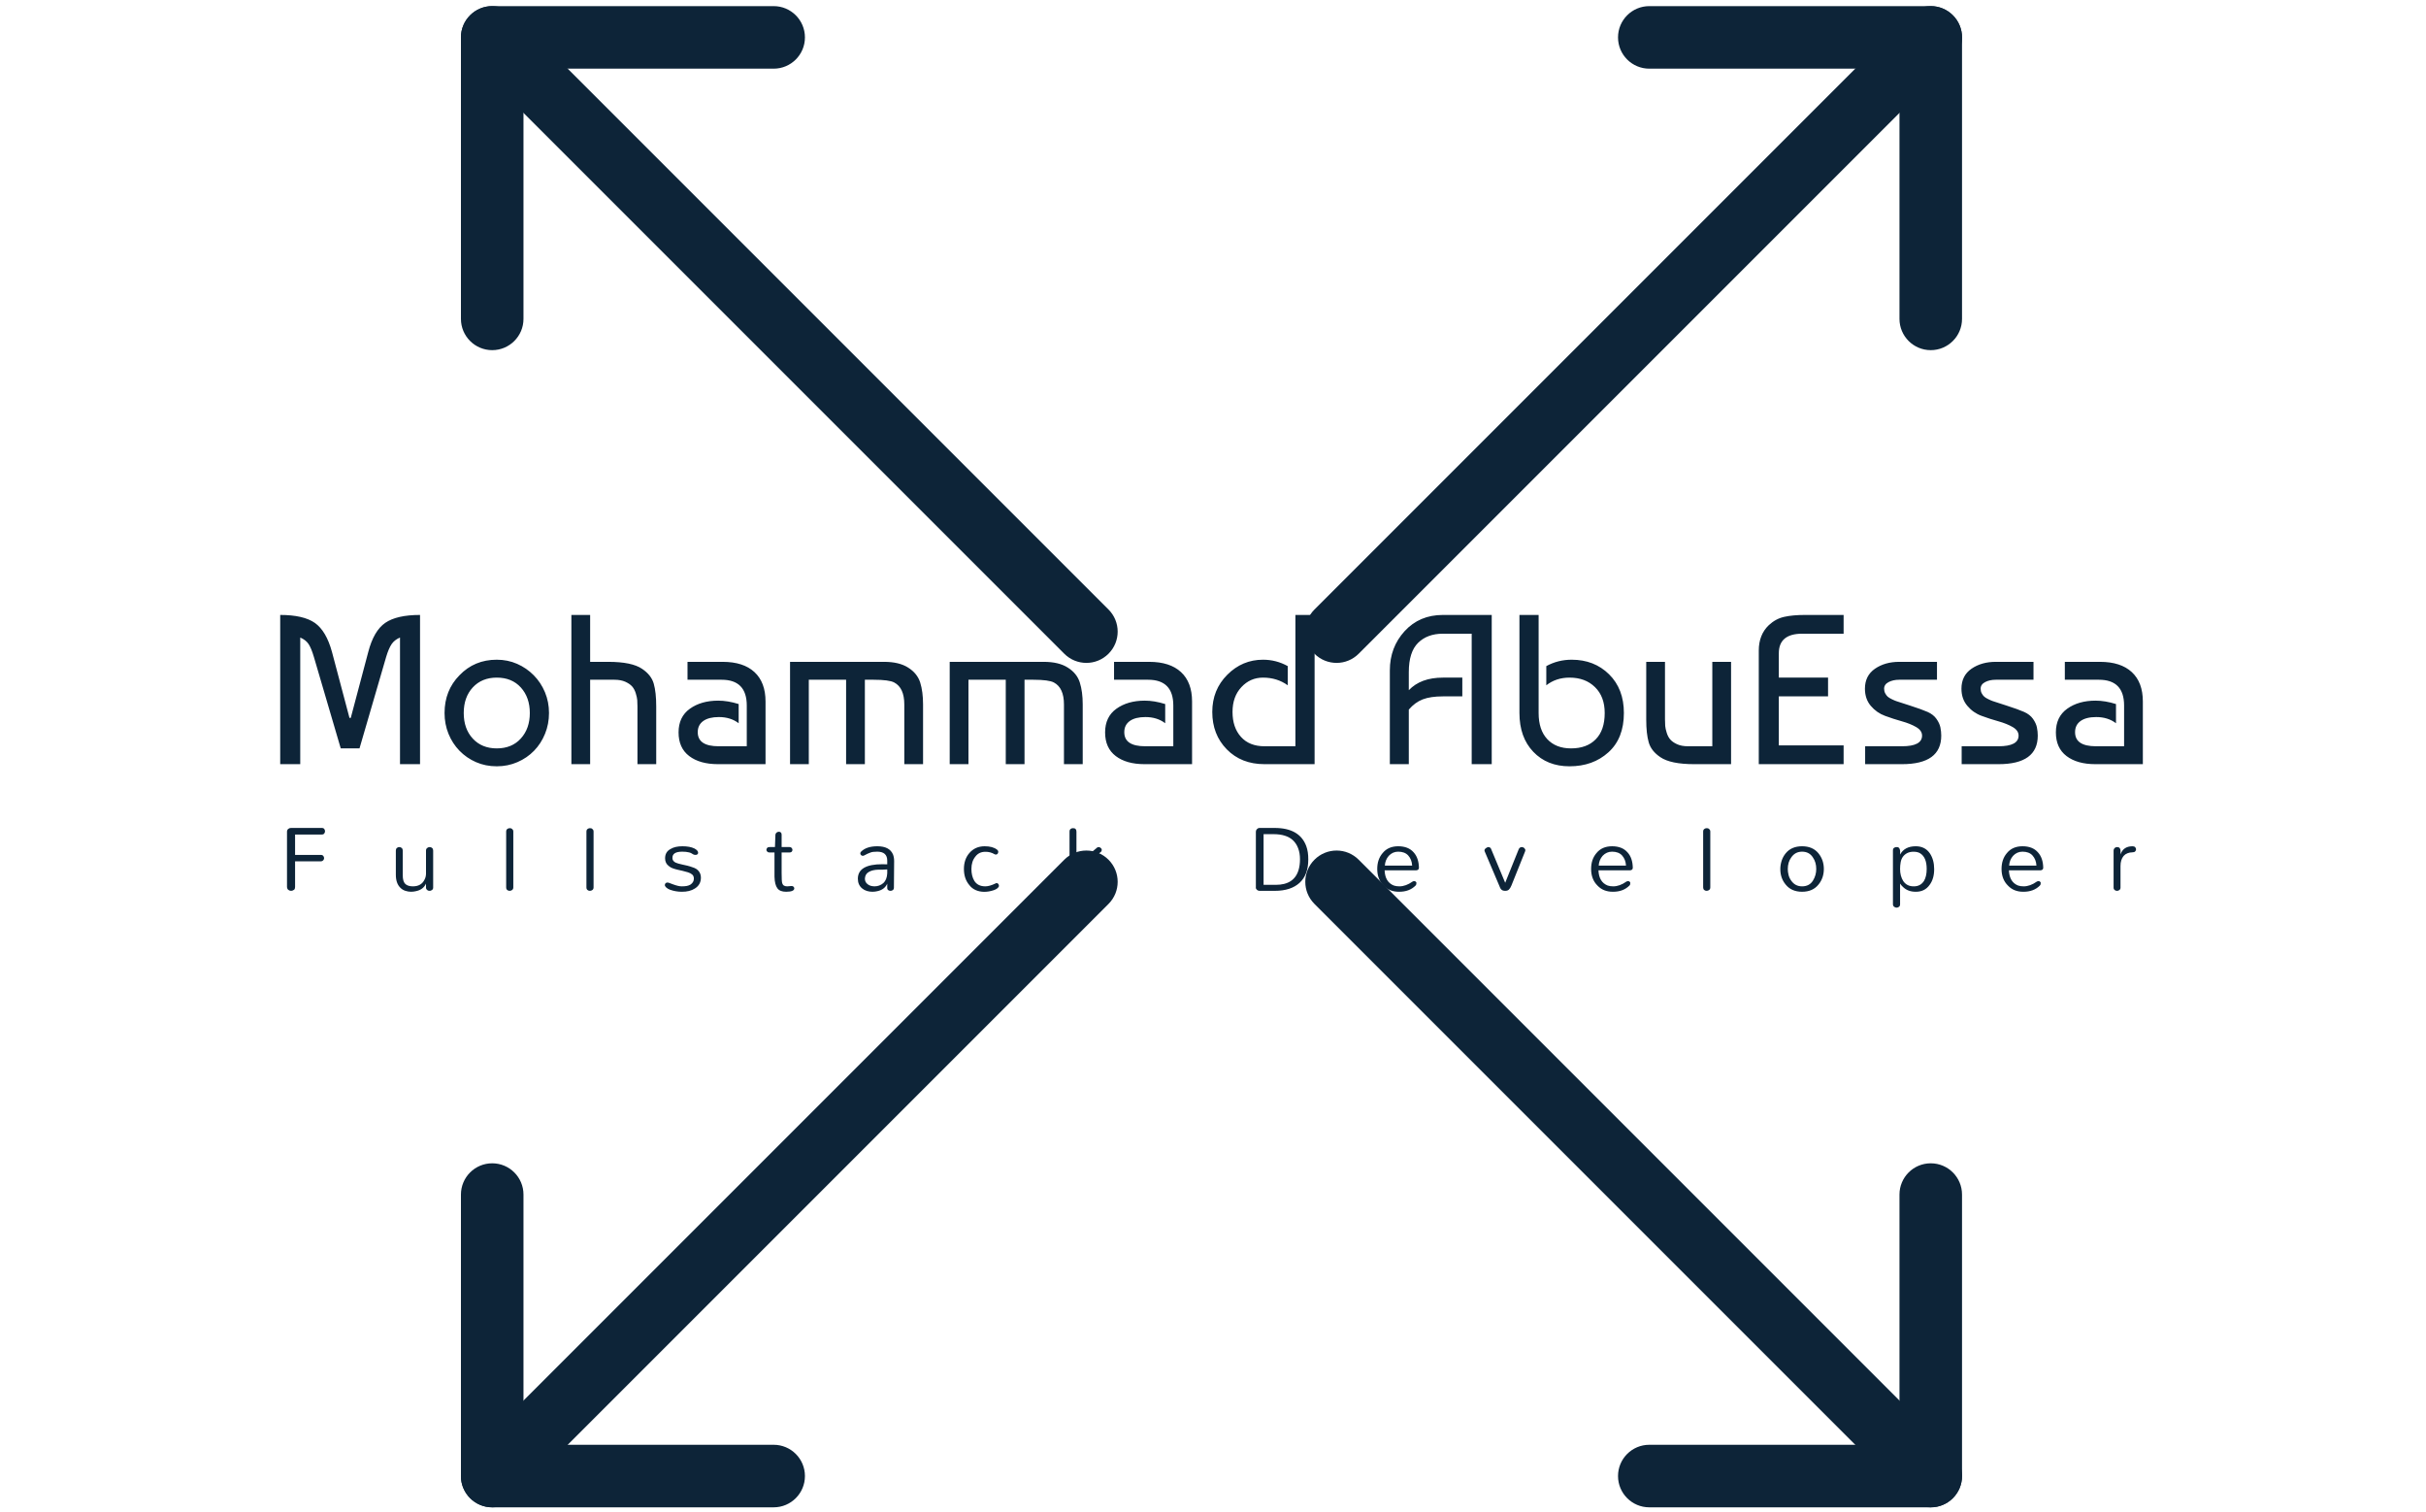 <svg xmlns="http://www.w3.org/2000/svg" version="1.1" xmlns:xlink="http://www.w3.org/1999/xlink" xmlns:svgjs="http://svgjs.dev/svgjs" width="1500" height="935" viewBox="0 0 1500 935"><g transform="matrix(1,0,0,1,-0.909,0.379)"><svg viewBox="0 0 396 247" data-background-color="#ffffff" preserveAspectRatio="xMidYMid meet" height="935" width="1500" xmlns="http://www.w3.org/2000/svg" xmlns:xlink="http://www.w3.org/1999/xlink"><g id="tight-bounds" transform="matrix(1,0,0,1,0.24,-0.1)"><svg viewBox="0 0 395.52 247.2" height="247.2" width="395.52"><g><svg></svg></g><g><svg viewBox="0 0 395.52 247.2" height="247.2" width="395.52"><mask id="602e08dc-8624-442e-a9dd-e68d4e47273a"><rect width="640" height="400" fill="white"></rect><g transform="matrix(1,0,0,1,39.552,97.65)"><svg viewBox="0 0 316.416 51.901" height="51.901" width="316.416"><g><svg viewBox="0 0 316.416 51.901" height="51.901" width="316.416"><g><svg viewBox="0 0 316.416 51.901" height="51.901" width="316.416"><g><svg viewBox="0 0 316.416 51.901" height="51.901" width="316.416"><g id="SvgjsG1010"><svg viewBox="0 0 316.416 51.901" height="51.901" width="316.416" id="SvgjsSvg1009"><g><svg viewBox="0 0 316.416 30.291" height="30.291" width="316.416"><g transform="matrix(1,0,0,1,0,0)"><svg width="316.416" viewBox="-0.5 -39 444.91 43.5" height="30.291" data-palette-color="#0d2438"><path d="M15.65-26.3L19.75-10.85 20.05-10.85 24.15-26.3Q25.45-31.3 28.15-33.15 30.85-35 36.3-35L36.3-35 36.3 0 31.6 0 31.6-29.7Q30.3-29.15 29.63-28.15 28.95-27.15 28.35-25.15L28.35-25.15 22.1-3.7 17.7-3.7 11.4-25.15Q10.8-27.2 10.15-28.18 9.5-29.15 8.2-29.7L8.2-29.7 8.2 0 3.5 0 3.5-35Q8.95-35 11.63-33.13 14.3-31.25 15.65-26.3L15.65-26.3ZM45.55-20.85L45.55-20.85Q49.05-24.5 54.3-24.5L54.3-24.5Q56.85-24.5 59.07-23.53 61.3-22.55 62.97-20.85 64.65-19.15 65.6-16.88 66.55-14.6 66.55-12L66.55-12Q66.55-9.4 65.62-7.13 64.7-4.85 63.05-3.15 61.4-1.45 59.15-0.48 56.9 0.5 54.3 0.5L54.3 0.5Q51.65 0.5 49.42-0.48 47.2-1.45 45.55-3.15 43.9-4.85 42.97-7.13 42.05-9.4 42.05-12L42.05-12Q42.05-17.3 45.55-20.85ZM54.3-20.3L54.3-20.3Q50.8-20.3 48.67-18 46.55-15.7 46.55-12 46.55-8.3 48.67-6 50.8-3.7 54.3-3.7L54.3-3.7Q57.85-3.7 59.95-6.03 62.05-8.35 62.05-12 62.05-15.65 59.95-17.98 57.85-20.3 54.3-20.3ZM71.8-35L76.2-35 76.2-24 80.45-24Q86-24 88.4-22.35L88.4-22.35Q90.55-20.9 91.12-18.88 91.7-16.85 91.7-13.55L91.7-13.55 91.7 0 87.3 0 87.3-13.5Q87.3-14.4 87.25-15.03 87.2-15.65 86.9-16.63 86.6-17.6 86.05-18.23 85.5-18.85 84.45-19.33 83.4-19.8 81.9-19.8L81.9-19.8 76.2-19.8 76.2 0 71.8 0 71.8-35ZM111.04-14.1L111.04-14.1 111.04-9.6Q109.14-11.05 106.39-11.05L106.39-11.05Q104.04-11.05 102.74-10.13 101.44-9.2 101.44-7.5L101.44-7.5Q101.44-4.2 106.34-4.2L106.34-4.2 112.94-4.2 112.94-13.75Q112.94-19.8 107.04-19.8L107.04-19.8 99.04-19.8 99.04-24 107.29-24Q112.14-24 114.74-21.6 117.34-19.2 117.34-14.7L117.34-14.7 117.34 0 106.19 0Q101.94 0 99.44-1.9 96.94-3.8 96.94-7.45 96.94-11.1 99.59-13 102.24-14.9 106.24-14.9L106.24-14.9Q108.49-14.9 111.04-14.1ZM123.09 0L123.09-24 145.14-24Q148.69-24 150.79-22.65L150.79-22.65Q152.94-21.3 153.62-19.15 154.29-17 154.29-14L154.29-14 154.29 0 149.89 0 149.89-14Q149.89-17.9 147.54-19.15L147.54-19.15Q146.34-19.8 142.69-19.8L142.69-19.8 140.64-19.8 140.64 0 136.24 0 136.24-19.8 127.49-19.8 127.49 0 123.09 0ZM160.54 0L160.54-24 182.59-24Q186.14-24 188.24-22.65L188.24-22.65Q190.39-21.3 191.06-19.15 191.74-17 191.74-14L191.74-14 191.74 0 187.34 0 187.34-14Q187.34-17.9 184.99-19.15L184.99-19.15Q183.79-19.8 180.14-19.8L180.14-19.8 178.09-19.8 178.09 0 173.69 0 173.69-19.8 164.94-19.8 164.94 0 160.54 0ZM211.09-14.1L211.09-14.1 211.09-9.6Q209.19-11.05 206.44-11.05L206.44-11.05Q204.09-11.05 202.79-10.13 201.49-9.2 201.49-7.5L201.49-7.5Q201.49-4.2 206.39-4.2L206.39-4.2 212.99-4.2 212.99-13.75Q212.99-19.8 207.09-19.8L207.09-19.8 199.09-19.8 199.09-24 207.34-24Q212.19-24 214.79-21.6 217.39-19.2 217.39-14.7L217.39-14.7 217.39 0 206.24 0Q201.99 0 199.49-1.9 196.99-3.8 196.99-7.45 196.99-11.1 199.64-13 202.29-14.9 206.29-14.9L206.29-14.9Q208.54-14.9 211.09-14.1ZM241.63-4.2L241.63-35 246.13-35 246.13 0 234.38 0Q228.93 0 225.53-3.48 222.13-6.95 222.13-12.25L222.13-12.25Q222.13-17.45 225.66-20.98 229.18-24.5 234.03-24.5L234.03-24.5Q237.13-24.5 239.83-23L239.83-23 239.83-18.5Q237.33-20.3 234.03-20.3L234.03-20.3Q231.03-20.3 228.96-18.07 226.88-15.85 226.88-12.25L226.88-12.25Q226.88-8.6 228.86-6.4 230.83-4.2 234.38-4.2L234.38-4.2 241.63-4.2ZM268.23-12.8L268.23 0 263.78 0 263.78-22Q263.78-27.4 267.25-31.2 270.73-35 276.23-35L276.23-35 287.68-35 287.68 0 282.98 0 282.98-30.6 276.23-30.6Q272.58-30.6 270.4-28.45 268.23-26.3 268.23-21.6L268.23-21.6 268.23-17.35Q271.03-20.3 276.23-20.3L276.23-20.3 280.78-20.3 280.78-15.9 276.23-15.9Q273.33-15.9 271.5-15.2 269.68-14.5 268.23-12.8L268.23-12.8ZM294.18-12L294.18-35 298.68-35 298.68-12Q298.68-8.05 300.7-5.88 302.73-3.7 306.28-3.7L306.28-3.7Q309.98-3.7 312.07-5.83 314.18-7.95 314.18-12L314.18-12Q314.18-15.85 311.9-18.07 309.63-20.3 305.93-20.3L305.93-20.3Q302.78-20.3 300.48-18.5L300.48-18.5 300.48-23Q303.23-24.5 306.43-24.5L306.43-24.5Q311.73-24.5 315.2-21.08 318.68-17.65 318.68-12L318.68-12Q318.68-6.05 315.05-2.78 311.43 0.5 305.93 0.5L305.93 0.5Q300.68 0.5 297.43-2.9 294.18-6.3 294.18-12L294.18-12ZM343.82-24L343.82 0 335.17 0Q329.62 0 327.22-1.65L327.22-1.65Q325.07-3.1 324.5-5.13 323.92-7.15 323.92-10.45L323.92-10.45 323.92-24 328.32-24 328.32-10.5Q328.32-9.6 328.37-8.97 328.42-8.35 328.72-7.38 329.02-6.4 329.57-5.78 330.12-5.15 331.17-4.67 332.22-4.2 333.72-4.2L333.72-4.2 339.42-4.2 339.42-24 343.82-24ZM370.22-4.4L370.22 0 350.32 0 350.32-26.65Q350.32-30.35 352.67-32.6L352.67-32.6Q354.27-34.1 356.27-34.55 358.27-35 361.17-35L361.17-35 370.22-35 370.22-30.6 360.52-30.6Q355.02-30.6 355.02-26L355.02-26 355.02-20.3 366.57-20.3 366.57-15.9 355.02-15.9 355.02-4.4 370.22-4.4ZM383.27-24L392.12-24 392.12-19.8 383.27-19.8Q381.82-19.8 380.77-19.25 379.72-18.7 379.72-17.7L379.72-17.7Q379.72-17.1 379.97-16.63 380.22-16.15 380.54-15.85 380.87-15.55 381.54-15.23 382.22-14.9 382.59-14.78 382.97-14.65 385.77-13.75 388.57-12.85 389.92-12.25 391.27-11.65 391.99-10.63 392.72-9.6 392.92-8.63 393.12-7.65 393.12-6.7L393.12-6.7Q393.12 0 383.92 0L383.92 0 375.27 0 375.27-4.2 383.92-4.2Q388.62-4.2 388.62-6.7L388.62-6.7Q388.62-7.9 387.24-8.7 385.87-9.5 383.89-10.05 381.92-10.6 379.94-11.33 377.97-12.05 376.59-13.68 375.22-15.3 375.22-17.7L375.22-17.7Q375.22-20.75 377.57-22.38 379.92-24 383.27-24L383.27-24ZM405.91-24L414.76-24 414.76-19.8 405.91-19.8Q404.46-19.8 403.41-19.25 402.36-18.7 402.36-17.7L402.36-17.7Q402.36-17.1 402.61-16.63 402.86-16.15 403.19-15.85 403.51-15.55 404.19-15.23 404.86-14.9 405.24-14.78 405.61-14.65 408.41-13.75 411.21-12.85 412.56-12.25 413.91-11.65 414.64-10.63 415.36-9.6 415.56-8.63 415.76-7.65 415.76-6.7L415.76-6.7Q415.76 0 406.56 0L406.56 0 397.91 0 397.91-4.2 406.56-4.2Q411.26-4.2 411.26-6.7L411.26-6.7Q411.26-7.9 409.89-8.7 408.51-9.5 406.54-10.05 404.56-10.6 402.59-11.33 400.61-12.05 399.24-13.68 397.86-15.3 397.86-17.7L397.86-17.7Q397.86-20.75 400.21-22.38 402.56-24 405.91-24L405.91-24ZM434.11-14.1L434.11-14.1 434.11-9.6Q432.21-11.05 429.46-11.05L429.46-11.05Q427.11-11.05 425.81-10.13 424.51-9.2 424.51-7.5L424.51-7.5Q424.51-4.2 429.41-4.2L429.41-4.2 436.01-4.2 436.01-13.75Q436.01-19.8 430.11-19.8L430.11-19.8 422.11-19.8 422.11-24 430.36-24Q435.21-24 437.81-21.6 440.41-19.2 440.41-14.7L440.41-14.7 440.41 0 429.26 0Q425.01 0 422.51-1.9 420.01-3.8 420.01-7.45 420.01-11.1 422.66-13 425.31-14.9 429.31-14.9L429.31-14.9Q431.56-14.9 434.11-14.1Z" opacity="1" transform="matrix(1,0,0,1,0,0)" fill="black" class="wordmark-text-0" id="SvgjsPath1008" stroke-width="7" stroke="black" stroke-linejoin="round"></path></svg></g></svg></g><g transform="matrix(1,0,0,1,3.5,36.264)"><svg viewBox="0 0 309.416 15.637" height="15.637" width="309.416"><g transform="matrix(1,0,0,1,0,0)"><svg width="309.416" viewBox="0.02 -35.38 930.65 47.77" height="15.637" data-palette-color="#0d2438"><path d="M4.02-1.9L4.02-29.48Q4.02-30.34 4.6-30.86 5.17-31.38 5.98-31.38L5.98-31.38 21.38-31.38Q22.24-31.38 22.61-30.86 22.99-30.34 22.99-29.74 22.99-29.14 22.61-28.62 22.24-28.1 21.38-28.1L21.38-28.1 8.05-28.1 8.05-17.93 20.86-17.93Q21.72-17.93 22.13-17.41 22.53-16.9 22.53-16.29 22.53-15.69 22.07-15.2 21.61-14.71 20.86-14.71L20.86-14.71 8.05-14.71 8.05-1.9Q8.05-1.03 7.59-0.57L7.59-0.57Q6.09 0.52 4.71-0.46L4.71-0.46Q4.14-0.86 4.02-1.9L4.02-1.9ZM76.95-20.11L76.95-1.61Q76.95-0.8 76.34-0.4 75.74 0 75.31 0 74.88 0 74.53-0.09 74.19-0.17 73.96-0.46L73.96-0.46Q73.38-0.86 73.38-1.61L73.38-1.61 73.38-3.62Q72.01-0.57 68.33 0.17L68.33 0.17Q67.18 0.46 65.86 0.46 64.53 0.46 63.1 0 61.66-0.46 60.63-1.49L60.63-1.49Q58.33-3.68 58.33-8.05L58.33-8.05 58.33-20.11Q58.33-20.92 58.84-21.38 59.36-21.84 60.05-21.84L60.05-21.84Q60.74-21.84 61.26-21.38 61.78-20.92 61.78-20.11L61.78-20.11 61.78-7.76Q61.78-4.66 63.04-3.45L63.04-3.45Q64.3-2.24 66.83-2.24L66.83-2.24Q71.09-2.24 72.69-5.69L72.69-5.69Q73.33-6.9 73.38-8.45L73.38-8.45 73.38-20.11Q73.38-20.92 73.96-21.38 74.53-21.84 75.22-21.84L75.22-21.84Q75.91-21.84 76.43-21.38 76.95-20.92 76.95-20.11L76.95-20.11ZM113.38-1.72L113.38-29.54Q113.38-30.46 113.95-30.86 114.53-31.26 114.99-31.26 115.45-31.26 115.73-31.21 116.02-31.15 116.31-30.86L116.31-30.86Q116.94-30.46 116.94-29.54L116.94-29.54 116.94-1.72Q116.94-0.86 116.37-0.43 115.79 0 115.1 0L115.1 0Q114.41 0 113.9-0.43 113.38-0.86 113.38-1.72L113.38-1.72ZM153.43-1.72L153.43-29.54Q153.43-30.46 154-30.86 154.58-31.26 155.04-31.26 155.5-31.26 155.79-31.21 156.07-31.15 156.36-30.86L156.36-30.86Q156.99-30.46 156.99-29.54L156.99-29.54 156.99-1.72Q156.99-0.86 156.42-0.43 155.84 0 155.15 0L155.15 0Q154.46 0 153.95-0.43 153.43-0.86 153.43-1.72L153.43-1.72ZM201.24-19.54L201.24-19.54Q196.24-19.54 196.35-16.38L196.35-16.38Q196.35-14.37 199.23-13.62L199.23-13.62Q200.2-13.33 201.33-13.1 202.45-12.87 203.77-12.56 205.09-12.24 206.47-11.72L206.47-11.72Q208.42-11.15 209.49-9.8 210.55-8.45 210.55-6.55L210.55-6.55Q210.55-3.1 207.62-1.21L207.62-1.21Q204.97 0.52 200.95 0.46L200.95 0.46Q197.96 0.46 195.09-0.57L195.09-0.57Q193.94-1.03 193.25-1.67 192.56-2.3 192.56-2.87 192.56-3.45 192.93-3.79 193.31-4.14 193.83-4.14 194.34-4.14 195-3.85 195.66-3.56 196.7-3.22L196.7-3.22Q199.34-2.24 200.95-2.24 202.56-2.24 203.54-2.44 204.52-2.64 205.32-3.1L205.32-3.1Q207.04-4.25 207.04-6.09L207.04-6.09Q207.04-7.41 206.21-8.13 205.38-8.85 204.08-9.25 202.79-9.66 201.53-9.94 200.26-10.23 199-10.52 197.73-10.8 196.58-11.21 195.43-11.61 194.63-12.3L194.63-12.3Q192.68-13.68 192.68-16.21L192.68-16.21Q192.68-19.43 195.38-20.86L195.38-20.86Q197.62-22.24 201.3-22.24L201.3-22.24Q205.03-22.24 207.27-21.15L207.27-21.15Q209.17-20.17 209.17-18.97L209.17-18.97Q209.17-18.51 208.8-18.22 208.42-17.93 207.96-17.93L207.96-17.93Q207.1-17.93 206.67-18.22 206.24-18.51 205.72-18.79 205.2-19.08 204.52-19.2L204.52-19.2Q203.25-19.54 201.24-19.54ZM257.15-1.26L257.15-1.26Q257.15 0.46 253.07 0.46L253.07 0.46Q250.03 0.46 248.76-1.21L248.76-1.21Q247.38-2.99 247.27-7.07L247.27-7.07 247.27-19.14 244.74-19.14Q244.05-19.14 243.65-19.57 243.24-20 243.24-20.46L243.24-20.46Q243.24-20.92 243.59-21.38 243.93-21.84 244.74-21.84L244.74-21.84 247.5-21.84 247.73-28.05Q247.84-28.74 248.36-29.11 248.88-29.48 249.45-29.48 250.03-29.48 250.43-29.14 250.83-28.79 250.83-28.05L250.83-28.05 250.83-21.84 254.8-21.84Q255.49-21.84 255.86-21.38 256.23-20.92 256.23-20.46L256.23-20.46Q256.23-19.89 255.86-19.51 255.49-19.14 254.8-19.14L254.8-19.14 250.83-19.14 250.83-8.97Q250.83-4.71 251.12-3.82 251.41-2.93 252.04-2.59 252.67-2.24 253.59-2.24L253.59-2.24 255.83-2.41Q256.46-2.41 256.81-2.01 257.15-1.61 257.15-1.26ZM301.11-13.28L301.11-13.28Q302.32-13.28 303.53-13.22L303.53-13.22 303.53-15.06Q303.53-19.54 298.53-19.54L298.53-19.54Q296.28-19.54 295.25-19.14L295.25-19.14Q293.41-18.45 292.61-17.96 291.8-17.47 291.34-17.47 290.88-17.47 290.48-17.82 290.08-18.16 290.08-18.74L290.08-18.74Q290.08-19.2 290.59-19.66L290.59-19.66Q293.3-22.24 298.58-22.24L298.58-22.24Q304.67-22.24 306.4-18.16L306.4-18.16Q306.97-16.72 306.97-14.83L306.97-14.83 306.86-1.55Q306.86-0.8 306.34-0.4 305.82 0 305.19 0 304.56 0 304.04-0.34 303.53-0.69 303.53-1.49L303.53-1.49 303.53-3.56Q302.15-0.57 298.58 0.17L298.58 0.17Q297.49 0.46 296.11 0.46 294.73 0.46 293.38 0.06 292.03-0.34 291-1.21L291-1.21Q288.87-2.99 288.87-6.03L288.87-6.03Q288.87-13.28 301.11-13.28ZM303.53-8.74L303.53-10.69Q302.61-10.57 301.4-10.57 300.19-10.57 298.93-10.55 297.66-10.52 296.51-10.26 295.36-10 294.44-9.48L294.44-9.48Q292.49-8.45 292.38-6.09L292.38-6.09Q292.38-4.25 293.87-3.22L293.87-3.22Q295.02-2.3 297.15-2.24L297.15-2.24Q299.73-2.24 301.63-3.91L301.63-3.91Q303.35-5.52 303.53-8.74L303.53-8.74ZM341.79-10.92L341.79-10.92Q341.79-15.69 344.5-18.85L344.5-18.85Q347.43-22.24 352.14-22.24L352.14-22.24Q356.16-22.24 358.29-20.57L358.29-20.57Q358.92-20.11 358.92-19.48 358.92-18.85 358.58-18.48 358.23-18.1 357.77-18.1 357.31-18.1 357.08-18.28L357.08-18.28Q354.9-19.54 352.48-19.48L352.48-19.48Q349.32-19.48 347.54-17.13L347.54-17.13Q345.53-14.71 345.53-10.92L345.53-10.92Q345.53-7.41 346.97-5L346.97-5Q348.69-2.24 352.48-2.24L352.48-2.24Q354.55-2.24 357.54-3.68L357.54-3.68Q358.35-4.14 358.92-3.45L358.92-3.45Q359.27-3.1 359.27-2.5 359.27-1.9 358.52-1.29 357.77-0.69 356.74-0.34L356.74-0.34Q354.21 0.52 351.85 0.49 349.5 0.46 347.6-0.4 345.7-1.26 344.44-2.93L344.44-2.93Q341.79-6.09 341.79-10.92ZM408.74-0.57L397.94-11.72 397.94-1.72Q397.94-0.86 397.39-0.43 396.85 0 396.19 0 395.52 0 395.01-0.43 394.49-0.86 394.49-1.72L394.49-1.72 394.49-29.54Q394.49-30.46 395.01-30.86 395.52-31.26 396.04-31.26 396.56-31.26 396.87-31.21 397.19-31.15 397.48-30.86L397.48-30.86Q397.94-30.46 397.94-29.54L397.94-29.54 397.94-12.93 407.88-21.26Q408.4-21.84 408.97-21.84L408.97-21.84Q409.6-21.84 410.09-21.38 410.58-20.92 410.58-20.52L410.58-20.52Q410.58-19.77 410.12-19.43L410.12-19.43 401.62-12.3 411.27-2.53Q411.62-2.18 411.62-1.7 411.62-1.21 411.47-0.95 411.33-0.69 411.04-0.46L411.04-0.46Q410.47 0 409.89 0 409.32 0 408.74-0.57L408.74-0.57ZM496.95 0L489.36 0Q488.16 0 487.52-1.15L487.52-1.15Q487.41-1.49 487.47-1.9L487.47-1.9 487.47-29.43Q487.47-30.57 488.56-31.21L488.56-31.21Q488.9-31.38 489.36-31.38L489.36-31.38 496.83-31.38Q509.19-31.38 512.58-22.41L512.58-22.41Q513.67-19.48 513.62-15.63L513.62-15.63Q513.62-7.93 509.25-3.97L509.25-3.97Q504.88 0 496.95 0L496.95 0ZM491.32-28.28L491.32-2.99 497.41-2.99Q506.6-2.99 508.79-10.46L508.79-10.46Q509.48-12.76 509.48-15.8 509.48-18.85 508.56-21.26 507.64-23.68 505.91-25.29L505.91-25.29Q502.64-28.28 496.26-28.28L496.26-28.28 491.32-28.28ZM568.84-11.55L568.84-11.55Q568.84-10.34 567.46-10.23L567.46-10.23 551.71-10.23Q551.94-4.37 556.31-2.64L556.31-2.64Q557.52-2.24 559.07-2.24L559.07-2.24Q562.29-2.24 565.62-4.6L565.62-4.6Q566.65-5.17 567.34-4.48L567.34-4.48Q567.69-4.14 567.57-3.79L567.57-3.79Q567.57-2.99 567.17-2.64L567.17-2.64Q564.01 0.52 558.84 0.46L558.84 0.46Q554.13 0.46 551.25-2.59L551.25-2.59Q548.03-5.75 548.03-10.92L548.03-10.92Q548.03-15.69 550.68-18.79L550.68-18.79Q553.44-22.24 558.49-22.24L558.49-22.24Q563.55-22.24 566.2-19.2L566.2-19.2Q568.72-16.44 568.84-11.55ZM551.83-12.59L565.45-12.59Q565.28-15.69 563.44-17.7L563.44-17.7Q561.71-19.54 558.49-19.54L558.49-19.54Q555.74-19.54 553.78-17.47L553.78-17.47Q552-15.4 551.83-12.59L551.83-12.59ZM621.76-19.54L614.98-2.64Q614.41-1.26 613.75-0.63 613.09 0 611.88 0L611.88 0Q610.67 0 610.01-0.6 609.35-1.21 608.89-2.64L608.89-2.64 601.71-19.54Q601.19-20.52 602.22-21.26L602.22-21.26Q602.8-21.72 603.37-21.84L603.37-21.84Q604.64-21.84 604.98-20.57L604.98-20.57 611.88-4.02 618.55-20.57Q618.95-21.72 620.04-21.84L620.04-21.84Q621.19-21.84 621.76-20.86L621.76-20.86Q621.99-20.52 621.94-20.2 621.88-19.89 621.76-19.54L621.76-19.54ZM675.55-11.55L675.55-11.55Q675.55-10.34 674.17-10.23L674.17-10.23 658.42-10.23Q658.65-4.37 663.02-2.64L663.02-2.64Q664.23-2.24 665.78-2.24L665.78-2.24Q669-2.24 672.33-4.6L672.33-4.6Q673.37-5.17 674.06-4.48L674.06-4.48Q674.4-4.14 674.29-3.79L674.29-3.79Q674.29-2.99 673.88-2.64L673.88-2.64Q670.72 0.52 665.55 0.46L665.55 0.46Q660.84 0.46 657.96-2.59L657.96-2.59Q654.75-5.75 654.75-10.92L654.75-10.92Q654.75-15.69 657.39-18.79L657.39-18.79Q660.15-22.24 665.21-22.24L665.21-22.24Q670.26-22.24 672.91-19.2L672.91-19.2Q675.44-16.44 675.55-11.55ZM658.54-12.59L672.16-12.59Q671.99-15.69 670.15-17.7L670.15-17.7Q668.42-19.54 665.21-19.54L665.21-19.54Q662.45-19.54 660.49-17.47L660.49-17.47Q658.71-15.4 658.54-12.59L658.54-12.59ZM710.66-1.72L710.66-29.54Q710.66-30.46 711.23-30.86 711.81-31.26 712.27-31.26 712.73-31.26 713.02-31.21 713.3-31.15 713.59-30.86L713.59-30.86Q714.22-30.46 714.22-29.54L714.22-29.54 714.22-1.72Q714.22-0.86 713.65-0.43 713.07 0 712.38 0L712.38 0Q711.69 0 711.18-0.43 710.66-0.86 710.66-1.72L710.66-1.72ZM749.16-10.86L749.16-10.86Q749.16-12.93 749.82-15 750.48-17.07 751.86-18.74L751.86-18.74Q754.73-22.24 760.02-22.24 765.31-22.24 768.18-18.74L768.18-18.74Q770.88-15.4 770.88-10.92L770.88-10.92Q770.88-6.38 768.18-3.1L768.18-3.1Q765.31 0.46 760.02 0.46 754.73 0.46 751.86-3.1L751.86-3.1Q749.16-6.32 749.16-10.86ZM752.89-10.86L752.89-10.86Q752.89-9.48 753.27-7.93 753.64-6.38 754.62-5.06L754.62-5.06Q756.57-2.24 760.02-2.24L760.02-2.24Q763.64-2.24 765.42-5.06L765.42-5.06Q767.09-7.7 767.09-10.92L767.09-10.92Q767.09-14.25 765.42-16.67L765.42-16.67Q763.58-19.54 760.02-19.54L760.02-19.54Q756.57-19.54 754.62-16.67L754.62-16.67Q752.89-14.31 752.89-10.86ZM808.92-18.1L808.92-18.1Q811.16-22.24 816.74-22.24L816.74-22.24Q821.34-22.24 823.75-18.74L823.75-18.74Q825.93-15.52 825.93-10.8L825.93-10.8Q825.93-5.98 823.63-2.93L823.63-2.93Q821.16 0.52 816.68 0.46L816.68 0.46Q812.89 0.46 810.47-1.84L810.47-1.84Q809.61-2.59 808.92-3.62L808.92-3.62 808.92 6.72Q808.92 7.59 808.35 7.99 807.77 8.39 807.2 8.39L807.2 8.39Q806.51 8.39 805.93 7.93 805.36 7.47 805.36 6.72L805.36 6.72 805.36-20.17Q805.36-21.03 805.88-21.44 806.39-21.84 807.37-21.84L807.37-21.84Q809.27-21.84 808.92-18.1ZM810.33-17.01Q809.5-15.86 809.21-14.25 808.92-12.64 808.92-10.89 808.92-9.14 809.32-7.61 809.73-6.09 810.53-4.83L810.53-4.83Q812.37-2.18 815.82-2.24L815.82-2.24Q819.15-2.24 820.88-5L820.88-5Q822.2-7.24 822.2-10.92L822.2-10.92Q822.2-16.72 818.92-18.74L818.92-18.74Q817.72-19.48 815.79-19.51 813.86-19.54 812.51-18.85 811.16-18.16 810.33-17.01ZM880.35-11.55L880.35-11.55Q880.35-10.34 878.97-10.23L878.97-10.23 863.23-10.23Q863.46-4.37 867.82-2.64L867.82-2.64Q869.03-2.24 870.58-2.24L870.58-2.24Q873.8-2.24 877.13-4.6L877.13-4.6Q878.17-5.17 878.86-4.48L878.86-4.48Q879.2-4.14 879.09-3.79L879.09-3.79Q879.09-2.99 878.69-2.64L878.69-2.64Q875.53 0.52 870.35 0.46L870.35 0.46Q865.64 0.46 862.77-2.59L862.77-2.59Q859.55-5.75 859.55-10.92L859.55-10.92Q859.55-15.69 862.19-18.79L862.19-18.79Q864.95-22.24 870.01-22.24L870.01-22.24Q875.07-22.24 877.71-19.2L877.71-19.2Q880.24-16.44 880.35-11.55ZM863.34-12.59L876.96-12.59Q876.79-15.69 874.95-17.7L874.95-17.7Q873.23-19.54 870.01-19.54L870.01-19.54Q867.25-19.54 865.3-17.47L865.3-17.47Q863.51-15.4 863.34-12.59L863.34-12.59ZM918.91-20.11L918.91-18.16Q920.29-22.24 924.94-22.24L924.94-22.24Q925.81-22.24 926.24-21.75 926.67-21.26 926.67-20.72 926.67-20.17 926.24-19.68 925.81-19.2 924.66-19.2 923.51-19.2 922.36-18.74 921.21-18.28 920.46-17.41L920.46-17.41Q918.91-15.52 918.91-12.41L918.91-12.41 918.91-1.61Q918.91-0.8 918.33-0.4 917.76 0 917.3 0 916.84 0 916.55-0.09 916.27-0.17 915.98-0.46L915.98-0.46Q915.46-0.8 915.46-1.61L915.46-1.61 915.46-20.11Q915.46-20.86 915.98-21.35 916.5-21.84 917.27-21.84 918.05-21.84 918.48-21.35 918.91-20.86 918.91-20.11L918.91-20.11Z" opacity="1" transform="matrix(1,0,0,1,0,0)" fill="black" class="slogan-text-1" id="SvgjsPath1007" stroke-width="7" stroke="black" stroke-linejoin="round"></path></svg></g></svg></g></svg></g></svg></g></svg></g></svg></g></svg></g></mask><g transform="matrix(1,0,0,1,39.552,97.65)"><svg viewBox="0 0 316.416 51.901" height="51.901" width="316.416"><g><svg viewBox="0 0 316.416 51.901" height="51.901" width="316.416"><g><svg viewBox="0 0 316.416 51.901" height="51.901" width="316.416"><g><svg viewBox="0 0 316.416 51.901" height="51.901" width="316.416"><g id="textblocktransform"><svg viewBox="0 0 316.416 51.901" height="51.901" width="316.416" id="textblock"><g><svg viewBox="0 0 316.416 30.291" height="30.291" width="316.416"><g transform="matrix(1,0,0,1,0,0)"><svg width="316.416" viewBox="-0.5 -39 444.91 43.5" height="30.291" data-palette-color="#0d2438"><path d="M15.65-26.3L19.75-10.85 20.05-10.85 24.15-26.3Q25.45-31.3 28.15-33.15 30.85-35 36.3-35L36.3-35 36.3 0 31.6 0 31.6-29.7Q30.3-29.15 29.63-28.15 28.95-27.15 28.35-25.15L28.35-25.15 22.1-3.7 17.7-3.7 11.4-25.15Q10.8-27.2 10.15-28.18 9.5-29.15 8.2-29.7L8.2-29.7 8.2 0 3.5 0 3.5-35Q8.95-35 11.63-33.13 14.3-31.25 15.65-26.3L15.65-26.3ZM45.55-20.85L45.55-20.85Q49.05-24.5 54.3-24.5L54.3-24.5Q56.85-24.5 59.07-23.53 61.3-22.55 62.97-20.85 64.65-19.15 65.6-16.88 66.55-14.6 66.55-12L66.55-12Q66.55-9.4 65.62-7.13 64.7-4.85 63.05-3.15 61.4-1.45 59.15-0.48 56.9 0.5 54.3 0.5L54.3 0.5Q51.65 0.5 49.42-0.48 47.2-1.45 45.55-3.15 43.9-4.85 42.97-7.13 42.05-9.4 42.05-12L42.05-12Q42.05-17.3 45.55-20.85ZM54.3-20.3L54.3-20.3Q50.8-20.3 48.67-18 46.55-15.7 46.55-12 46.55-8.3 48.67-6 50.8-3.7 54.3-3.7L54.3-3.7Q57.85-3.7 59.95-6.03 62.05-8.35 62.05-12 62.05-15.65 59.95-17.98 57.85-20.3 54.3-20.3ZM71.8-35L76.2-35 76.2-24 80.45-24Q86-24 88.4-22.35L88.4-22.35Q90.55-20.9 91.12-18.88 91.7-16.85 91.7-13.55L91.7-13.55 91.7 0 87.3 0 87.3-13.5Q87.3-14.4 87.25-15.03 87.2-15.65 86.9-16.63 86.6-17.6 86.05-18.23 85.5-18.85 84.45-19.33 83.4-19.8 81.9-19.8L81.9-19.8 76.2-19.8 76.2 0 71.8 0 71.8-35ZM111.04-14.1L111.04-14.1 111.04-9.6Q109.14-11.05 106.39-11.05L106.39-11.05Q104.04-11.05 102.74-10.13 101.44-9.2 101.44-7.5L101.44-7.5Q101.44-4.2 106.34-4.2L106.34-4.2 112.94-4.2 112.94-13.75Q112.94-19.8 107.04-19.8L107.04-19.8 99.04-19.8 99.04-24 107.29-24Q112.14-24 114.74-21.6 117.34-19.2 117.34-14.7L117.34-14.7 117.34 0 106.19 0Q101.94 0 99.44-1.9 96.94-3.8 96.94-7.45 96.94-11.1 99.59-13 102.24-14.9 106.24-14.9L106.24-14.9Q108.49-14.9 111.04-14.1ZM123.09 0L123.09-24 145.14-24Q148.69-24 150.79-22.65L150.79-22.65Q152.94-21.3 153.62-19.15 154.29-17 154.29-14L154.29-14 154.29 0 149.89 0 149.89-14Q149.89-17.9 147.54-19.15L147.54-19.15Q146.34-19.8 142.69-19.8L142.69-19.8 140.64-19.8 140.64 0 136.24 0 136.24-19.8 127.49-19.8 127.49 0 123.09 0ZM160.54 0L160.54-24 182.59-24Q186.14-24 188.24-22.65L188.24-22.65Q190.39-21.3 191.06-19.15 191.74-17 191.74-14L191.74-14 191.74 0 187.34 0 187.34-14Q187.34-17.9 184.99-19.15L184.99-19.15Q183.79-19.8 180.14-19.8L180.14-19.8 178.09-19.8 178.09 0 173.69 0 173.69-19.8 164.94-19.8 164.94 0 160.54 0ZM211.09-14.1L211.09-14.1 211.09-9.6Q209.19-11.05 206.44-11.05L206.44-11.05Q204.09-11.05 202.79-10.13 201.49-9.2 201.49-7.5L201.49-7.5Q201.49-4.2 206.39-4.2L206.39-4.2 212.99-4.2 212.99-13.75Q212.99-19.8 207.09-19.8L207.09-19.8 199.09-19.8 199.09-24 207.34-24Q212.19-24 214.79-21.6 217.39-19.2 217.39-14.7L217.39-14.7 217.39 0 206.24 0Q201.99 0 199.49-1.9 196.99-3.8 196.99-7.45 196.99-11.1 199.64-13 202.29-14.9 206.29-14.9L206.29-14.9Q208.54-14.9 211.09-14.1ZM241.63-4.2L241.63-35 246.13-35 246.13 0 234.38 0Q228.93 0 225.53-3.48 222.13-6.95 222.13-12.25L222.13-12.25Q222.13-17.45 225.66-20.98 229.18-24.5 234.03-24.5L234.03-24.5Q237.13-24.5 239.83-23L239.83-23 239.83-18.5Q237.33-20.3 234.03-20.3L234.03-20.3Q231.03-20.3 228.96-18.07 226.88-15.85 226.88-12.25L226.88-12.25Q226.88-8.6 228.86-6.4 230.83-4.2 234.38-4.2L234.38-4.2 241.63-4.2ZM268.23-12.8L268.23 0 263.78 0 263.78-22Q263.78-27.4 267.25-31.2 270.73-35 276.23-35L276.23-35 287.68-35 287.68 0 282.98 0 282.98-30.6 276.23-30.6Q272.58-30.6 270.4-28.45 268.23-26.3 268.23-21.6L268.23-21.6 268.23-17.35Q271.03-20.3 276.23-20.3L276.23-20.3 280.78-20.3 280.78-15.9 276.23-15.9Q273.33-15.9 271.5-15.2 269.68-14.5 268.23-12.8L268.23-12.8ZM294.18-12L294.18-35 298.68-35 298.68-12Q298.68-8.05 300.7-5.88 302.73-3.7 306.28-3.7L306.28-3.7Q309.98-3.7 312.07-5.83 314.18-7.95 314.18-12L314.18-12Q314.18-15.85 311.9-18.07 309.63-20.3 305.93-20.3L305.93-20.3Q302.78-20.3 300.48-18.5L300.48-18.5 300.48-23Q303.23-24.5 306.43-24.5L306.43-24.5Q311.73-24.5 315.2-21.08 318.68-17.65 318.68-12L318.68-12Q318.68-6.05 315.05-2.78 311.43 0.5 305.93 0.5L305.93 0.5Q300.68 0.5 297.43-2.9 294.18-6.3 294.18-12L294.18-12ZM343.82-24L343.82 0 335.17 0Q329.62 0 327.22-1.65L327.22-1.65Q325.07-3.1 324.5-5.13 323.92-7.15 323.92-10.45L323.92-10.45 323.92-24 328.32-24 328.32-10.5Q328.32-9.6 328.37-8.97 328.42-8.35 328.72-7.38 329.02-6.4 329.57-5.78 330.12-5.15 331.17-4.67 332.22-4.2 333.72-4.2L333.72-4.2 339.42-4.2 339.42-24 343.82-24ZM370.22-4.4L370.22 0 350.32 0 350.32-26.65Q350.32-30.35 352.67-32.6L352.67-32.6Q354.27-34.1 356.27-34.55 358.27-35 361.17-35L361.17-35 370.22-35 370.22-30.6 360.52-30.6Q355.02-30.6 355.02-26L355.02-26 355.02-20.3 366.57-20.3 366.57-15.9 355.02-15.9 355.02-4.4 370.22-4.4ZM383.27-24L392.12-24 392.12-19.8 383.27-19.8Q381.82-19.8 380.77-19.25 379.72-18.7 379.72-17.7L379.72-17.7Q379.72-17.1 379.97-16.63 380.22-16.15 380.54-15.85 380.87-15.55 381.54-15.23 382.22-14.9 382.59-14.78 382.97-14.65 385.77-13.75 388.57-12.85 389.92-12.25 391.27-11.65 391.99-10.63 392.72-9.6 392.92-8.63 393.12-7.65 393.12-6.7L393.12-6.7Q393.12 0 383.92 0L383.92 0 375.27 0 375.27-4.2 383.92-4.2Q388.62-4.2 388.62-6.7L388.62-6.7Q388.62-7.9 387.24-8.7 385.87-9.5 383.89-10.05 381.92-10.6 379.94-11.33 377.97-12.05 376.59-13.68 375.22-15.3 375.22-17.7L375.22-17.7Q375.22-20.75 377.57-22.38 379.92-24 383.27-24L383.27-24ZM405.91-24L414.76-24 414.76-19.8 405.91-19.8Q404.46-19.8 403.41-19.25 402.36-18.7 402.36-17.7L402.36-17.7Q402.36-17.1 402.61-16.63 402.86-16.15 403.19-15.85 403.51-15.55 404.19-15.23 404.86-14.9 405.24-14.78 405.61-14.65 408.41-13.75 411.21-12.85 412.56-12.25 413.91-11.65 414.64-10.63 415.36-9.6 415.56-8.63 415.76-7.65 415.76-6.7L415.76-6.7Q415.76 0 406.56 0L406.56 0 397.91 0 397.91-4.2 406.56-4.2Q411.26-4.2 411.26-6.7L411.26-6.7Q411.26-7.9 409.89-8.7 408.51-9.5 406.54-10.05 404.56-10.6 402.59-11.33 400.61-12.05 399.24-13.68 397.86-15.3 397.86-17.7L397.86-17.7Q397.86-20.75 400.21-22.38 402.56-24 405.91-24L405.91-24ZM434.11-14.1L434.11-14.1 434.11-9.6Q432.21-11.05 429.46-11.05L429.46-11.05Q427.11-11.05 425.81-10.13 424.51-9.2 424.51-7.5L424.51-7.5Q424.51-4.2 429.41-4.2L429.41-4.2 436.01-4.2 436.01-13.75Q436.01-19.8 430.11-19.8L430.11-19.8 422.11-19.8 422.11-24 430.36-24Q435.21-24 437.81-21.6 440.41-19.2 440.41-14.7L440.41-14.7 440.41 0 429.26 0Q425.01 0 422.51-1.9 420.01-3.8 420.01-7.45 420.01-11.1 422.66-13 425.31-14.9 429.31-14.9L429.31-14.9Q431.56-14.9 434.11-14.1Z" opacity="1" transform="matrix(1,0,0,1,0,0)" fill="#0d2438" class="wordmark-text-0" data-fill-palette-color="primary" id="text-0"></path></svg></g></svg></g><g transform="matrix(1,0,0,1,3.5,36.264)"><svg viewBox="0 0 309.416 15.637" height="15.637" width="309.416"><g transform="matrix(1,0,0,1,0,0)"><svg width="309.416" viewBox="0.02 -35.38 930.65 47.77" height="15.637" data-palette-color="#0d2438"><path d="M4.02-1.9L4.02-29.48Q4.02-30.34 4.6-30.86 5.17-31.38 5.98-31.38L5.98-31.38 21.38-31.38Q22.24-31.38 22.61-30.86 22.99-30.34 22.99-29.74 22.99-29.14 22.61-28.62 22.24-28.1 21.38-28.1L21.38-28.1 8.05-28.1 8.05-17.93 20.86-17.93Q21.72-17.93 22.13-17.41 22.53-16.9 22.53-16.29 22.53-15.69 22.07-15.2 21.61-14.71 20.86-14.71L20.86-14.71 8.05-14.71 8.05-1.9Q8.05-1.03 7.59-0.57L7.59-0.57Q6.09 0.52 4.71-0.46L4.71-0.46Q4.14-0.86 4.02-1.9L4.02-1.9ZM76.95-20.11L76.95-1.61Q76.95-0.8 76.34-0.4 75.74 0 75.31 0 74.88 0 74.53-0.09 74.19-0.17 73.96-0.46L73.96-0.46Q73.38-0.86 73.38-1.61L73.38-1.61 73.38-3.62Q72.01-0.57 68.33 0.17L68.33 0.17Q67.18 0.46 65.86 0.46 64.53 0.46 63.1 0 61.66-0.46 60.63-1.49L60.63-1.49Q58.33-3.68 58.33-8.05L58.33-8.05 58.33-20.11Q58.33-20.92 58.84-21.38 59.36-21.84 60.05-21.84L60.05-21.84Q60.74-21.84 61.26-21.38 61.78-20.92 61.78-20.11L61.78-20.11 61.78-7.76Q61.78-4.66 63.04-3.45L63.04-3.45Q64.3-2.24 66.83-2.24L66.83-2.24Q71.09-2.24 72.69-5.69L72.69-5.69Q73.33-6.9 73.38-8.45L73.38-8.45 73.38-20.11Q73.38-20.92 73.96-21.38 74.53-21.84 75.22-21.84L75.22-21.84Q75.91-21.84 76.43-21.38 76.95-20.92 76.95-20.11L76.95-20.11ZM113.38-1.72L113.38-29.54Q113.38-30.46 113.95-30.86 114.53-31.26 114.99-31.26 115.45-31.26 115.73-31.21 116.02-31.15 116.31-30.86L116.31-30.86Q116.94-30.46 116.94-29.54L116.94-29.54 116.94-1.72Q116.94-0.86 116.37-0.43 115.79 0 115.1 0L115.1 0Q114.41 0 113.9-0.43 113.38-0.86 113.38-1.72L113.38-1.72ZM153.43-1.72L153.43-29.54Q153.43-30.46 154-30.86 154.58-31.26 155.04-31.26 155.5-31.26 155.79-31.21 156.07-31.15 156.36-30.86L156.36-30.86Q156.99-30.46 156.99-29.54L156.99-29.54 156.99-1.72Q156.99-0.86 156.42-0.43 155.84 0 155.15 0L155.15 0Q154.46 0 153.95-0.43 153.43-0.86 153.43-1.72L153.43-1.72ZM201.24-19.54L201.24-19.54Q196.24-19.54 196.35-16.38L196.35-16.38Q196.35-14.37 199.23-13.62L199.23-13.62Q200.2-13.33 201.33-13.1 202.45-12.87 203.77-12.56 205.09-12.24 206.47-11.72L206.47-11.72Q208.42-11.15 209.49-9.8 210.55-8.45 210.55-6.55L210.55-6.55Q210.55-3.1 207.62-1.21L207.62-1.21Q204.97 0.52 200.95 0.46L200.95 0.46Q197.96 0.46 195.09-0.57L195.09-0.57Q193.94-1.03 193.25-1.67 192.56-2.3 192.56-2.87 192.56-3.45 192.93-3.79 193.31-4.14 193.83-4.14 194.34-4.14 195-3.85 195.66-3.56 196.7-3.22L196.7-3.22Q199.34-2.24 200.95-2.24 202.56-2.24 203.54-2.44 204.52-2.64 205.32-3.1L205.32-3.1Q207.04-4.25 207.04-6.09L207.04-6.09Q207.04-7.41 206.21-8.13 205.38-8.85 204.08-9.25 202.79-9.66 201.53-9.94 200.26-10.23 199-10.52 197.73-10.8 196.58-11.21 195.43-11.61 194.63-12.3L194.63-12.3Q192.68-13.68 192.68-16.21L192.68-16.21Q192.68-19.43 195.38-20.86L195.38-20.86Q197.62-22.24 201.3-22.24L201.3-22.24Q205.03-22.24 207.27-21.15L207.27-21.15Q209.17-20.17 209.17-18.97L209.17-18.97Q209.17-18.51 208.8-18.22 208.42-17.93 207.96-17.93L207.96-17.93Q207.1-17.93 206.67-18.22 206.24-18.51 205.72-18.79 205.2-19.08 204.52-19.2L204.52-19.2Q203.25-19.54 201.24-19.54ZM257.15-1.26L257.15-1.26Q257.15 0.46 253.07 0.46L253.07 0.46Q250.03 0.46 248.76-1.21L248.76-1.21Q247.38-2.99 247.27-7.07L247.27-7.07 247.27-19.14 244.74-19.14Q244.05-19.14 243.65-19.57 243.24-20 243.24-20.46L243.24-20.46Q243.24-20.92 243.59-21.38 243.93-21.84 244.74-21.84L244.74-21.84 247.5-21.84 247.73-28.05Q247.84-28.74 248.36-29.11 248.88-29.48 249.45-29.48 250.03-29.48 250.43-29.14 250.83-28.79 250.83-28.05L250.83-28.05 250.83-21.84 254.8-21.84Q255.49-21.84 255.86-21.38 256.23-20.92 256.23-20.46L256.23-20.46Q256.23-19.89 255.86-19.51 255.49-19.14 254.8-19.14L254.8-19.14 250.83-19.14 250.83-8.97Q250.83-4.71 251.12-3.82 251.41-2.93 252.04-2.59 252.67-2.24 253.59-2.24L253.59-2.24 255.83-2.41Q256.46-2.41 256.81-2.01 257.15-1.61 257.15-1.26ZM301.11-13.28L301.11-13.28Q302.32-13.28 303.53-13.22L303.53-13.22 303.53-15.06Q303.53-19.54 298.53-19.54L298.53-19.54Q296.28-19.54 295.25-19.14L295.25-19.14Q293.41-18.45 292.61-17.96 291.8-17.47 291.34-17.47 290.88-17.47 290.48-17.82 290.08-18.16 290.08-18.74L290.08-18.74Q290.08-19.2 290.59-19.66L290.59-19.66Q293.3-22.24 298.58-22.24L298.58-22.24Q304.67-22.24 306.4-18.16L306.4-18.16Q306.97-16.72 306.97-14.83L306.97-14.83 306.86-1.55Q306.86-0.8 306.34-0.4 305.82 0 305.19 0 304.56 0 304.04-0.34 303.53-0.69 303.53-1.49L303.53-1.49 303.53-3.56Q302.15-0.57 298.58 0.17L298.58 0.17Q297.49 0.46 296.11 0.46 294.73 0.46 293.38 0.06 292.03-0.34 291-1.21L291-1.21Q288.87-2.99 288.87-6.03L288.87-6.03Q288.87-13.28 301.11-13.28ZM303.53-8.74L303.53-10.69Q302.61-10.57 301.4-10.57 300.19-10.57 298.93-10.55 297.66-10.52 296.51-10.26 295.36-10 294.44-9.48L294.44-9.48Q292.49-8.45 292.38-6.09L292.38-6.09Q292.38-4.25 293.87-3.22L293.87-3.22Q295.02-2.3 297.15-2.24L297.15-2.24Q299.73-2.24 301.63-3.91L301.63-3.91Q303.35-5.52 303.53-8.74L303.53-8.74ZM341.79-10.92L341.79-10.92Q341.79-15.69 344.5-18.85L344.5-18.85Q347.43-22.24 352.14-22.24L352.14-22.24Q356.16-22.24 358.29-20.57L358.29-20.57Q358.92-20.11 358.92-19.48 358.92-18.85 358.58-18.48 358.23-18.1 357.77-18.1 357.31-18.1 357.08-18.28L357.08-18.28Q354.9-19.54 352.48-19.48L352.48-19.48Q349.32-19.48 347.54-17.13L347.54-17.13Q345.53-14.71 345.53-10.92L345.53-10.92Q345.53-7.41 346.97-5L346.97-5Q348.69-2.24 352.48-2.24L352.48-2.24Q354.55-2.24 357.54-3.68L357.54-3.68Q358.35-4.14 358.92-3.45L358.92-3.45Q359.27-3.1 359.27-2.5 359.27-1.9 358.52-1.29 357.77-0.69 356.74-0.34L356.74-0.34Q354.21 0.52 351.85 0.49 349.5 0.46 347.6-0.4 345.7-1.26 344.44-2.93L344.44-2.93Q341.79-6.09 341.79-10.92ZM408.74-0.57L397.94-11.72 397.94-1.72Q397.94-0.86 397.39-0.43 396.85 0 396.19 0 395.52 0 395.01-0.43 394.49-0.86 394.49-1.72L394.49-1.72 394.49-29.54Q394.49-30.46 395.01-30.86 395.52-31.26 396.04-31.26 396.56-31.26 396.87-31.21 397.19-31.15 397.48-30.86L397.48-30.86Q397.94-30.46 397.94-29.54L397.94-29.54 397.94-12.93 407.88-21.26Q408.4-21.84 408.97-21.84L408.97-21.84Q409.6-21.84 410.09-21.38 410.58-20.92 410.58-20.52L410.58-20.52Q410.58-19.77 410.12-19.43L410.12-19.43 401.62-12.3 411.27-2.53Q411.62-2.18 411.62-1.7 411.62-1.21 411.47-0.95 411.33-0.69 411.04-0.46L411.04-0.46Q410.47 0 409.89 0 409.32 0 408.74-0.57L408.74-0.57ZM496.95 0L489.36 0Q488.16 0 487.52-1.15L487.52-1.15Q487.41-1.49 487.47-1.9L487.47-1.9 487.47-29.43Q487.47-30.57 488.56-31.21L488.56-31.21Q488.9-31.38 489.36-31.38L489.36-31.38 496.83-31.38Q509.19-31.38 512.58-22.41L512.58-22.41Q513.67-19.48 513.62-15.63L513.62-15.63Q513.62-7.93 509.25-3.97L509.25-3.97Q504.88 0 496.95 0L496.95 0ZM491.32-28.28L491.32-2.99 497.41-2.99Q506.6-2.99 508.79-10.46L508.79-10.46Q509.48-12.76 509.48-15.8 509.48-18.85 508.56-21.26 507.64-23.68 505.91-25.29L505.91-25.29Q502.64-28.28 496.26-28.28L496.26-28.28 491.32-28.28ZM568.84-11.55L568.84-11.55Q568.84-10.34 567.46-10.23L567.46-10.23 551.71-10.23Q551.94-4.37 556.31-2.64L556.31-2.64Q557.52-2.24 559.07-2.24L559.07-2.24Q562.29-2.24 565.62-4.6L565.62-4.6Q566.65-5.17 567.34-4.48L567.34-4.48Q567.69-4.14 567.57-3.79L567.57-3.79Q567.57-2.99 567.17-2.64L567.17-2.64Q564.01 0.52 558.84 0.46L558.84 0.46Q554.13 0.46 551.25-2.59L551.25-2.59Q548.03-5.75 548.03-10.92L548.03-10.92Q548.03-15.69 550.68-18.79L550.68-18.79Q553.44-22.24 558.49-22.24L558.49-22.24Q563.55-22.24 566.2-19.2L566.2-19.2Q568.72-16.44 568.84-11.55ZM551.83-12.59L565.45-12.59Q565.28-15.69 563.44-17.7L563.44-17.7Q561.71-19.54 558.49-19.54L558.49-19.54Q555.74-19.54 553.78-17.47L553.78-17.47Q552-15.4 551.83-12.59L551.83-12.59ZM621.76-19.54L614.98-2.64Q614.41-1.26 613.75-0.63 613.09 0 611.88 0L611.88 0Q610.67 0 610.01-0.6 609.35-1.21 608.89-2.64L608.89-2.64 601.71-19.54Q601.19-20.52 602.22-21.26L602.22-21.26Q602.8-21.72 603.37-21.84L603.37-21.84Q604.64-21.84 604.98-20.57L604.98-20.57 611.88-4.02 618.55-20.57Q618.95-21.72 620.04-21.84L620.04-21.84Q621.19-21.84 621.76-20.86L621.76-20.86Q621.99-20.52 621.94-20.2 621.88-19.89 621.76-19.54L621.76-19.54ZM675.55-11.55L675.55-11.55Q675.55-10.34 674.17-10.23L674.17-10.23 658.42-10.23Q658.65-4.37 663.02-2.64L663.02-2.64Q664.23-2.24 665.78-2.24L665.78-2.24Q669-2.24 672.33-4.6L672.33-4.6Q673.37-5.17 674.06-4.48L674.06-4.48Q674.4-4.14 674.29-3.79L674.29-3.79Q674.29-2.99 673.88-2.64L673.88-2.64Q670.72 0.52 665.55 0.46L665.55 0.46Q660.84 0.46 657.96-2.59L657.96-2.59Q654.75-5.75 654.75-10.92L654.75-10.92Q654.75-15.69 657.39-18.79L657.39-18.79Q660.15-22.24 665.21-22.24L665.21-22.24Q670.26-22.24 672.91-19.2L672.91-19.2Q675.44-16.44 675.55-11.55ZM658.54-12.59L672.16-12.59Q671.99-15.69 670.15-17.7L670.15-17.7Q668.42-19.54 665.21-19.54L665.21-19.54Q662.45-19.54 660.49-17.47L660.49-17.47Q658.71-15.4 658.54-12.59L658.54-12.59ZM710.66-1.72L710.66-29.54Q710.66-30.46 711.23-30.86 711.81-31.26 712.27-31.26 712.73-31.26 713.02-31.21 713.3-31.15 713.59-30.86L713.59-30.86Q714.22-30.46 714.22-29.54L714.22-29.54 714.22-1.72Q714.22-0.86 713.65-0.43 713.07 0 712.38 0L712.38 0Q711.69 0 711.18-0.43 710.66-0.86 710.66-1.72L710.66-1.72ZM749.16-10.86L749.16-10.86Q749.16-12.93 749.82-15 750.48-17.07 751.86-18.74L751.86-18.74Q754.73-22.24 760.02-22.24 765.31-22.24 768.18-18.74L768.18-18.74Q770.88-15.4 770.88-10.92L770.88-10.92Q770.88-6.38 768.18-3.1L768.18-3.1Q765.31 0.46 760.02 0.46 754.73 0.46 751.86-3.1L751.86-3.1Q749.16-6.32 749.16-10.86ZM752.89-10.86L752.89-10.86Q752.89-9.48 753.27-7.93 753.64-6.38 754.62-5.06L754.62-5.06Q756.57-2.24 760.02-2.24L760.02-2.24Q763.64-2.24 765.42-5.06L765.42-5.06Q767.09-7.7 767.09-10.92L767.09-10.92Q767.09-14.25 765.42-16.67L765.42-16.67Q763.58-19.54 760.02-19.54L760.02-19.54Q756.57-19.54 754.62-16.67L754.62-16.67Q752.89-14.31 752.89-10.86ZM808.92-18.1L808.92-18.1Q811.16-22.24 816.74-22.24L816.74-22.24Q821.34-22.24 823.75-18.74L823.75-18.74Q825.93-15.52 825.93-10.8L825.93-10.8Q825.93-5.98 823.63-2.93L823.63-2.93Q821.16 0.52 816.68 0.46L816.68 0.46Q812.89 0.46 810.47-1.84L810.47-1.84Q809.61-2.59 808.92-3.62L808.92-3.62 808.92 6.72Q808.92 7.59 808.35 7.99 807.77 8.39 807.2 8.39L807.2 8.39Q806.51 8.39 805.93 7.93 805.36 7.47 805.36 6.72L805.36 6.72 805.36-20.17Q805.36-21.03 805.88-21.44 806.39-21.84 807.37-21.84L807.37-21.84Q809.27-21.84 808.92-18.1ZM810.33-17.01Q809.5-15.86 809.21-14.25 808.92-12.64 808.92-10.89 808.92-9.14 809.32-7.61 809.73-6.09 810.53-4.83L810.53-4.83Q812.37-2.18 815.82-2.24L815.82-2.24Q819.15-2.24 820.88-5L820.88-5Q822.2-7.24 822.2-10.92L822.2-10.92Q822.2-16.72 818.92-18.74L818.92-18.74Q817.72-19.48 815.79-19.51 813.86-19.54 812.51-18.85 811.16-18.16 810.33-17.01ZM880.35-11.55L880.35-11.55Q880.35-10.34 878.97-10.23L878.97-10.23 863.23-10.23Q863.46-4.37 867.82-2.64L867.82-2.64Q869.03-2.24 870.58-2.24L870.58-2.24Q873.8-2.24 877.13-4.6L877.13-4.6Q878.17-5.17 878.86-4.48L878.86-4.48Q879.2-4.14 879.09-3.79L879.09-3.79Q879.09-2.99 878.69-2.64L878.69-2.64Q875.53 0.52 870.35 0.46L870.35 0.46Q865.64 0.46 862.77-2.59L862.77-2.59Q859.55-5.75 859.55-10.92L859.55-10.92Q859.55-15.69 862.19-18.79L862.19-18.79Q864.95-22.24 870.01-22.24L870.01-22.24Q875.07-22.24 877.71-19.2L877.71-19.2Q880.24-16.44 880.35-11.55ZM863.34-12.59L876.96-12.59Q876.79-15.69 874.95-17.7L874.95-17.7Q873.23-19.54 870.01-19.54L870.01-19.54Q867.25-19.54 865.3-17.47L865.3-17.47Q863.51-15.4 863.34-12.59L863.34-12.59ZM918.91-20.11L918.91-18.16Q920.29-22.24 924.94-22.24L924.94-22.24Q925.81-22.24 926.24-21.75 926.67-21.26 926.67-20.72 926.67-20.17 926.24-19.68 925.81-19.2 924.66-19.2 923.51-19.2 922.36-18.74 921.21-18.28 920.46-17.41L920.46-17.41Q918.91-15.52 918.91-12.41L918.91-12.41 918.91-1.61Q918.91-0.8 918.33-0.4 917.76 0 917.3 0 916.84 0 916.55-0.09 916.27-0.17 915.98-0.46L915.98-0.46Q915.46-0.8 915.46-1.61L915.46-1.61 915.46-20.11Q915.46-20.86 915.98-21.35 916.5-21.84 917.27-21.84 918.05-21.84 918.48-21.35 918.91-20.86 918.91-20.11L918.91-20.11Z" opacity="1" transform="matrix(1,0,0,1,0,0)" fill="#0d2438" class="slogan-text-1" data-fill-palette-color="secondary" id="text-1"></path></svg></g></svg></g></svg></g></svg></g></svg></g></svg></g></svg></g><g mask="url(#602e08dc-8624-442e-a9dd-e68d4e47273a)"><g transform="matrix(5.108, 0, 0, 5.108, 75.16, 1)"><svg xmlns="http://www.w3.org/2000/svg" xmlns:xlink="http://www.w3.org/1999/xlink" version="1.1" x="0" y="0" viewBox="2 2 48 48" style="enable-background:new 0 0 52 52;" xml:space="preserve" height="48" width="48" class="icon-none" data-fill-palette-color="accent" id="none"><g fill="#0d2438" data-fill-palette-color="accent"><g fill="#0d2438" data-fill-palette-color="accent"><path d="M12 50H3c-0.553 0-1-0.448-1-1v-9c0-0.552 0.447-1 1-1s1 0.448 1 1v8h8c0.553 0 1 0.448 1 1S12.553 50 12 50z" fill="#0d2438" data-fill-palette-color="accent"></path></g><g fill="#0d2438" data-fill-palette-color="accent"><path d="M3 50c-0.256 0-0.512-0.098-0.707-0.293-0.391-0.391-0.391-1.023 0-1.414l19-19c0.391-0.391 1.023-0.391 1.414 0s0.391 1.023 0 1.414l-19 19C3.512 49.902 3.256 50 3 50z" fill="#0d2438" data-fill-palette-color="accent"></path></g><g fill="#0d2438" data-fill-palette-color="accent"><path d="M3 13c-0.553 0-1-0.448-1-1V3c0-0.552 0.447-1 1-1h9c0.553 0 1 0.448 1 1s-0.447 1-1 1H4v8C4 12.552 3.553 13 3 13z" fill="#0d2438" data-fill-palette-color="accent"></path></g><g fill="#0d2438" data-fill-palette-color="accent"><path d="M22 23c-0.256 0-0.512-0.098-0.707-0.293l-19-19c-0.391-0.391-0.391-1.023 0-1.414s1.023-0.391 1.414 0l19 19c0.391 0.391 0.391 1.023 0 1.414C22.512 22.902 22.256 23 22 23z" fill="#0d2438" data-fill-palette-color="accent"></path></g><g fill="#0d2438" data-fill-palette-color="accent"><path d="M49 13c-0.553 0-1-0.448-1-1V4h-8c-0.553 0-1-0.448-1-1s0.447-1 1-1h9c0.553 0 1 0.448 1 1v9C50 12.552 49.553 13 49 13z" fill="#0d2438" data-fill-palette-color="accent"></path></g><g fill="#0d2438" data-fill-palette-color="accent"><path d="M30 23c-0.256 0-0.512-0.098-0.707-0.293-0.391-0.391-0.391-1.023 0-1.414l19-19c0.391-0.391 1.023-0.391 1.414 0s0.391 1.023 0 1.414l-19 19C30.512 22.902 30.256 23 30 23z" fill="#0d2438" data-fill-palette-color="accent"></path></g><g fill="#0d2438" data-fill-palette-color="accent"><path d="M49 50h-9c-0.553 0-1-0.448-1-1s0.447-1 1-1h8v-8c0-0.552 0.447-1 1-1s1 0.448 1 1v9C50 49.552 49.553 50 49 50z" fill="#0d2438" data-fill-palette-color="accent"></path></g><g fill="#0d2438" data-fill-palette-color="accent"><path d="M49 50c-0.256 0-0.512-0.098-0.707-0.293l-19-19c-0.391-0.391-0.391-1.023 0-1.414s1.023-0.391 1.414 0l19 19c0.391 0.391 0.391 1.023 0 1.414C49.512 49.902 49.256 50 49 50z" fill="#0d2438" data-fill-palette-color="accent"></path></g></g></svg></g></g></svg></g><defs></defs></svg><rect width="395.52" height="247.2" fill="none" stroke="none" visibility="hidden"></rect></g></svg></g></svg>